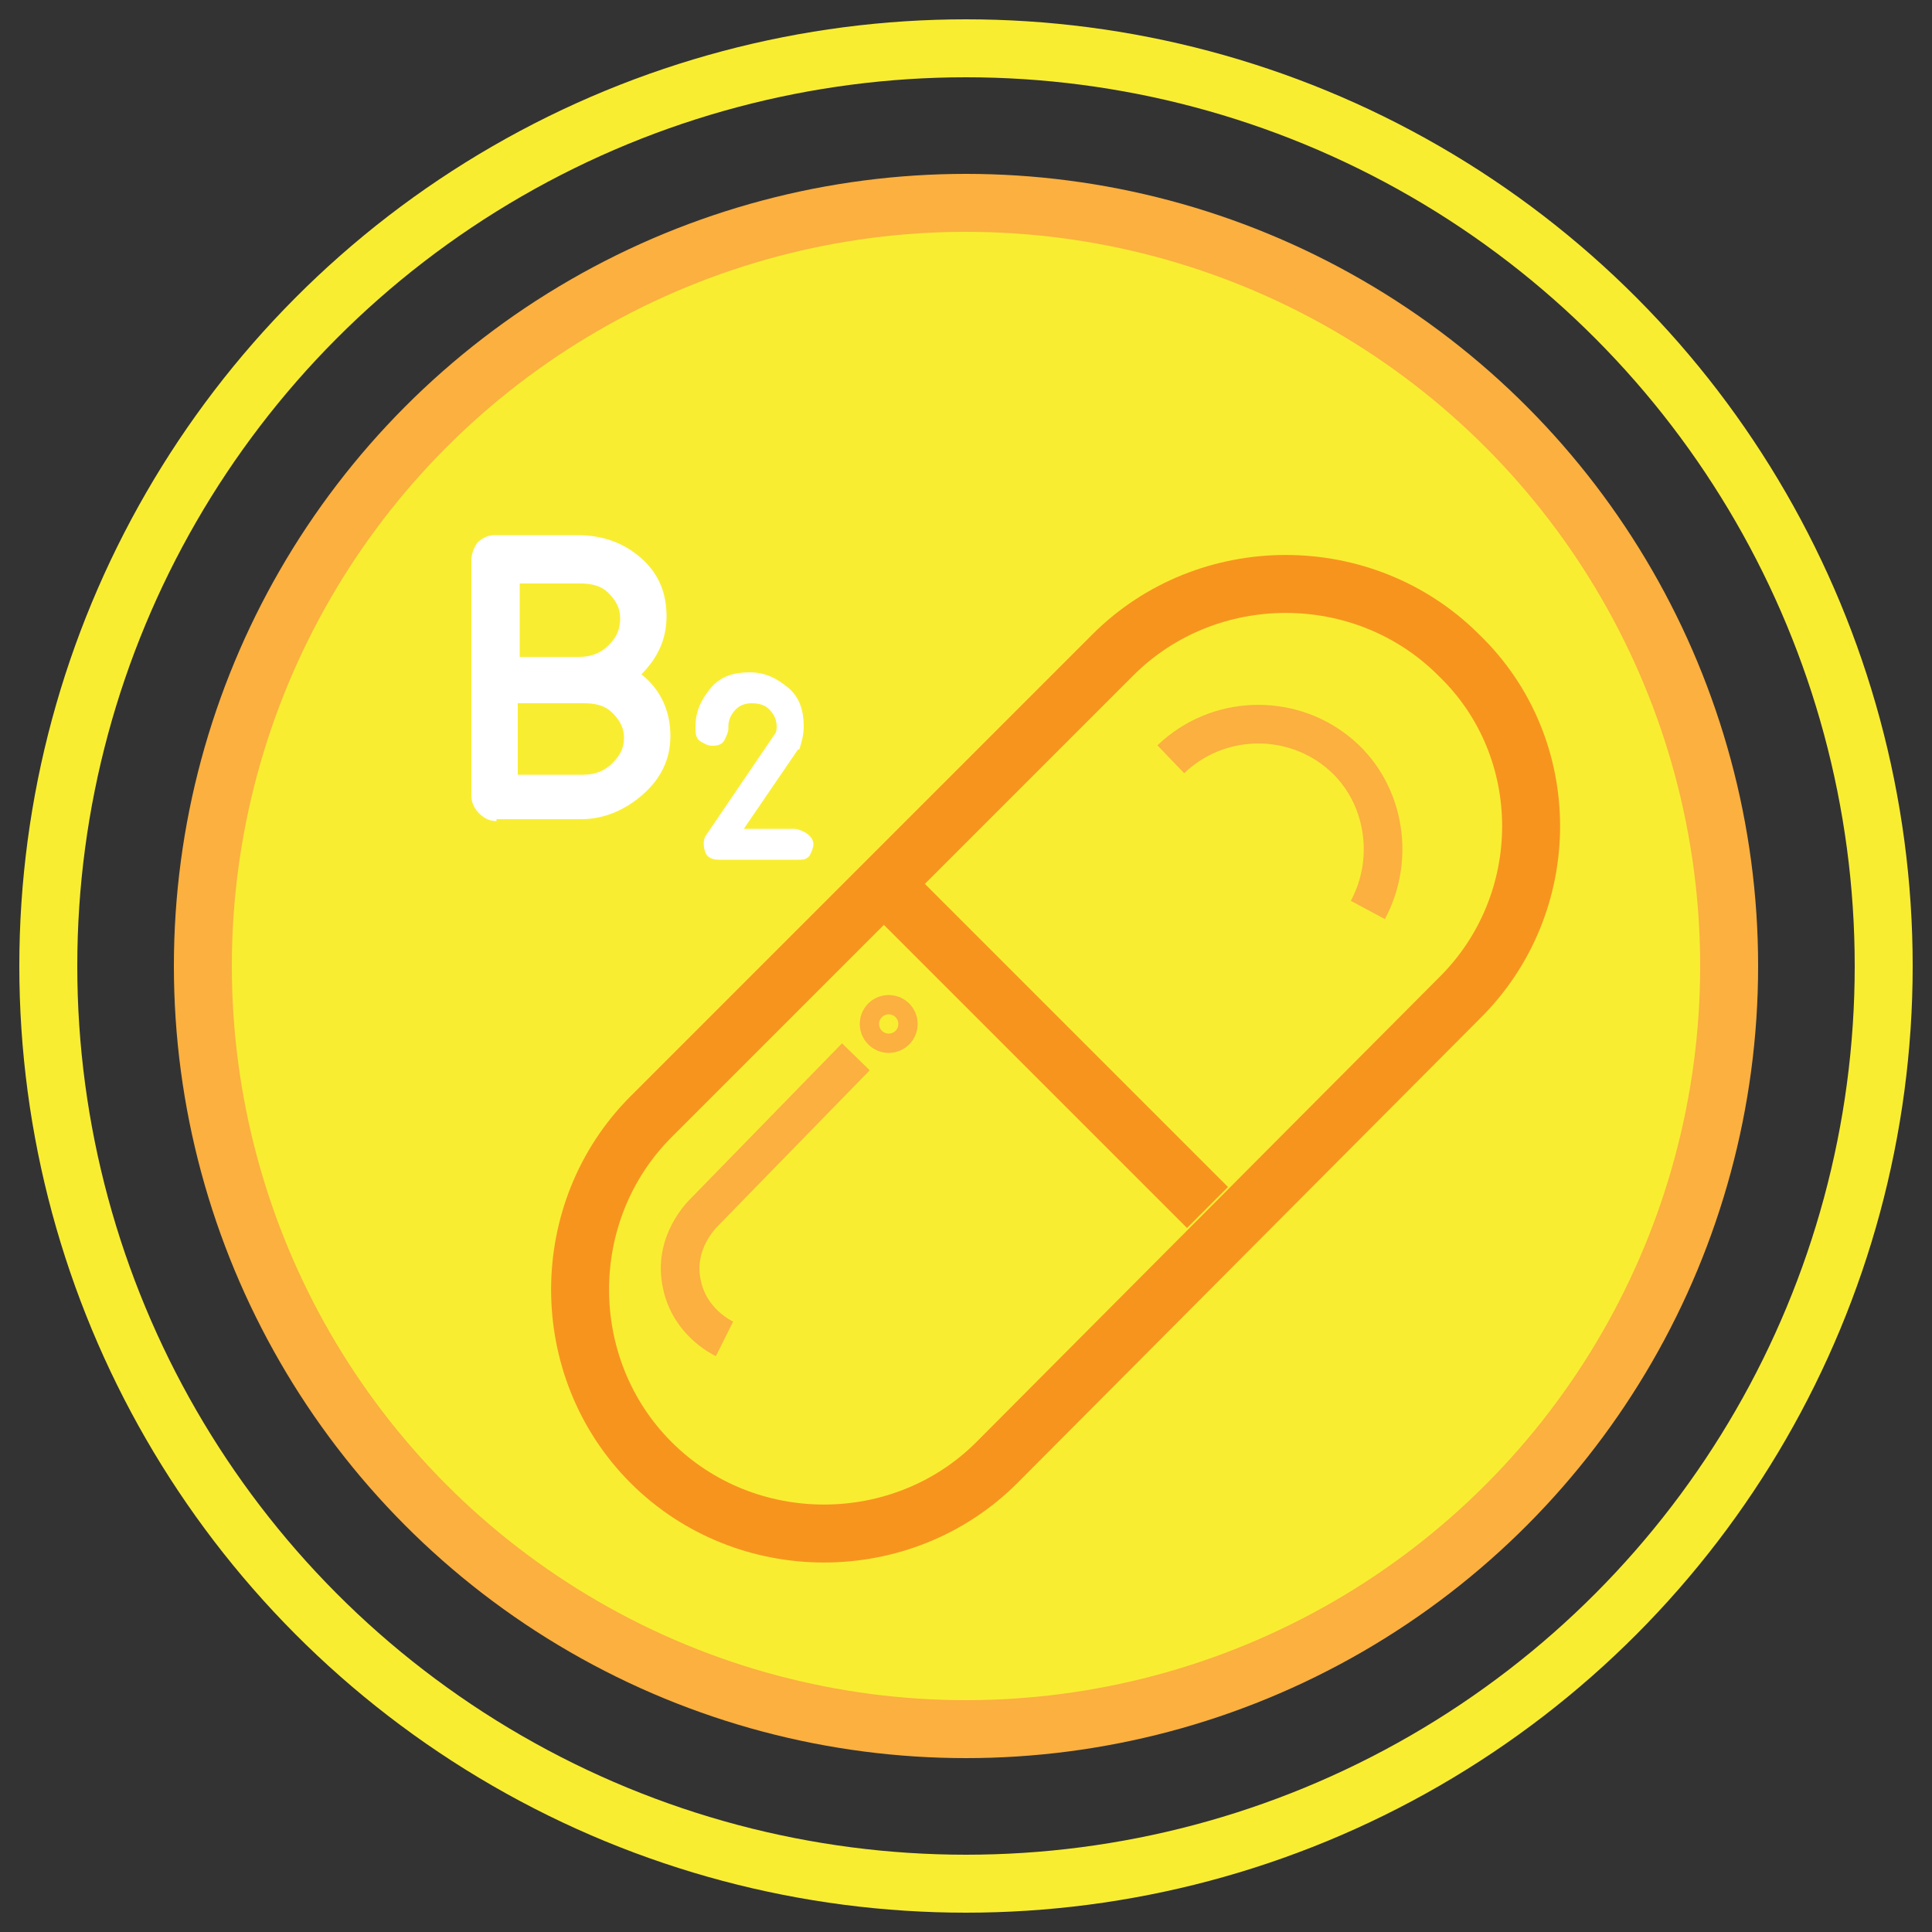 <?xml version="1.0" encoding="utf-8"?>
<!-- Generator: Adobe Illustrator 21.1.0, SVG Export Plug-In . SVG Version: 6.00 Build 0)  -->
<svg version="1.1" id="Layer_1" xmlns="http://www.w3.org/2000/svg" xmlns:xlink="http://www.w3.org/1999/xlink" x="0px" y="0px"
	 viewBox="0 0 100 100" style="enable-background:new 0 0 100 100;" xml:space="preserve">
<rect x="0" y="0" width="100" height="100" fill="#333333" stroke="none"/>
<style type="text/css">
	.st0{fill:none;stroke:#F9ED32;stroke-width:3;stroke-miterlimit:10;}
	.st1{fill:#F9ED32;stroke:#FBB040;stroke-width:3;stroke-miterlimit:10;}
	.st2{fill:none;stroke:#F7941E;stroke-width:3;stroke-miterlimit:10;}
	.st3{fill:#FFFFFF;}
	.st4{fill:none;stroke:#FBB040;stroke-width:2;stroke-miterlimit:10;}
</style>
<circle class="st0" cx="50" cy="50" r="47.5"/>
<circle class="st1" cx="50" cy="50" r="39.5"/>
<path class="st2" d="M75.5,51.7L51.6,75.7c-4.9,4.9-13,4.9-17.9,0l0,0c-4.9-4.9-4.9-13,0-17.9l23.9-23.9c4.9-4.9,13-4.9,17.9,0l0,0
	C80.5,38.7,80.5,46.8,75.5,51.7z"/>
<g>
	<path class="st3" d="M25.7,42.5c-0.3,0-0.6-0.1-0.9-0.4c-0.2-0.2-0.4-0.5-0.4-0.9V29c0-0.3,0.1-0.6,0.3-0.9
		c0.2-0.2,0.5-0.4,0.9-0.4l4.3,0c1.3,0,2.4,0.4,3.3,1.2c0.9,0.8,1.3,1.8,1.3,3c0,1.1-0.4,2.1-1.3,3c1,0.8,1.5,1.9,1.5,3.2
		c0,1.2-0.5,2.2-1.4,3c-0.9,0.8-2,1.3-3.2,1.3H25.7z M26.9,34H30c0.6,0,1.1-0.2,1.5-0.6c0.4-0.4,0.6-0.8,0.6-1.4
		c0-0.5-0.2-0.9-0.6-1.3c-0.4-0.4-0.9-0.5-1.5-0.5l-3.1,0V34z M26.9,40.1h3.3c0.6,0,1.1-0.2,1.5-0.6c0.4-0.4,0.6-0.8,0.6-1.3
		c0-0.5-0.2-0.9-0.6-1.3c-0.4-0.4-0.9-0.5-1.5-0.5c0,0-0.1,0-0.1,0c-0.1,0-0.1,0-0.2,0h-3.1V40.1z"/>
</g>
<path class="st4" d="M60.6,39.3c2.4-2.3,6.1-2.4,8.6-0.4c2.4,1.9,3.1,5.4,1.6,8.2"/>
<path class="st4" d="M37.5,69.3c-0.2-0.1-1.8-0.9-2.2-2.8c-0.5-2.2,1.1-3.7,1.2-3.8l7.8-8"/>
<circle class="st4" cx="46" cy="53" r="0.5"/>
<line class="st2" x1="62.5" y1="62.5" x2="46.5" y2="46.5"/>
<g>
	<path class="st3" d="M42.1,43.7c0,0.2-0.1,0.4-0.2,0.6c-0.2,0.2-0.3,0.2-0.6,0.2h-4.1c-0.3,0-0.6-0.1-0.7-0.4s-0.1-0.6,0-0.8
		l3.6-5.3c0.1-0.1,0.1-0.3,0.1-0.4c0-0.3-0.1-0.6-0.4-0.9c-0.2-0.2-0.5-0.3-0.9-0.3c-0.3,0-0.6,0.1-0.8,0.3
		c-0.2,0.2-0.4,0.5-0.4,0.9c0,0,0,0.1,0,0.1c0,0.2-0.1,0.4-0.2,0.6c-0.1,0.2-0.3,0.3-0.6,0.3s-0.4-0.1-0.6-0.2
		c-0.2-0.1-0.3-0.3-0.3-0.6c0-0.1,0-0.1,0-0.2c0-0.8,0.3-1.4,0.8-2s1.2-0.8,2-0.8c0.8,0,1.4,0.3,2,0.8s0.8,1.2,0.8,2
		c0,0.4-0.1,0.8-0.2,1.1c0,0,0,0.1-0.1,0.1l-2.8,4.1h2.6c0.2,0,0.4,0.1,0.6,0.2C42,43.3,42.1,43.5,42.1,43.7z"/>
</g>
</svg>
